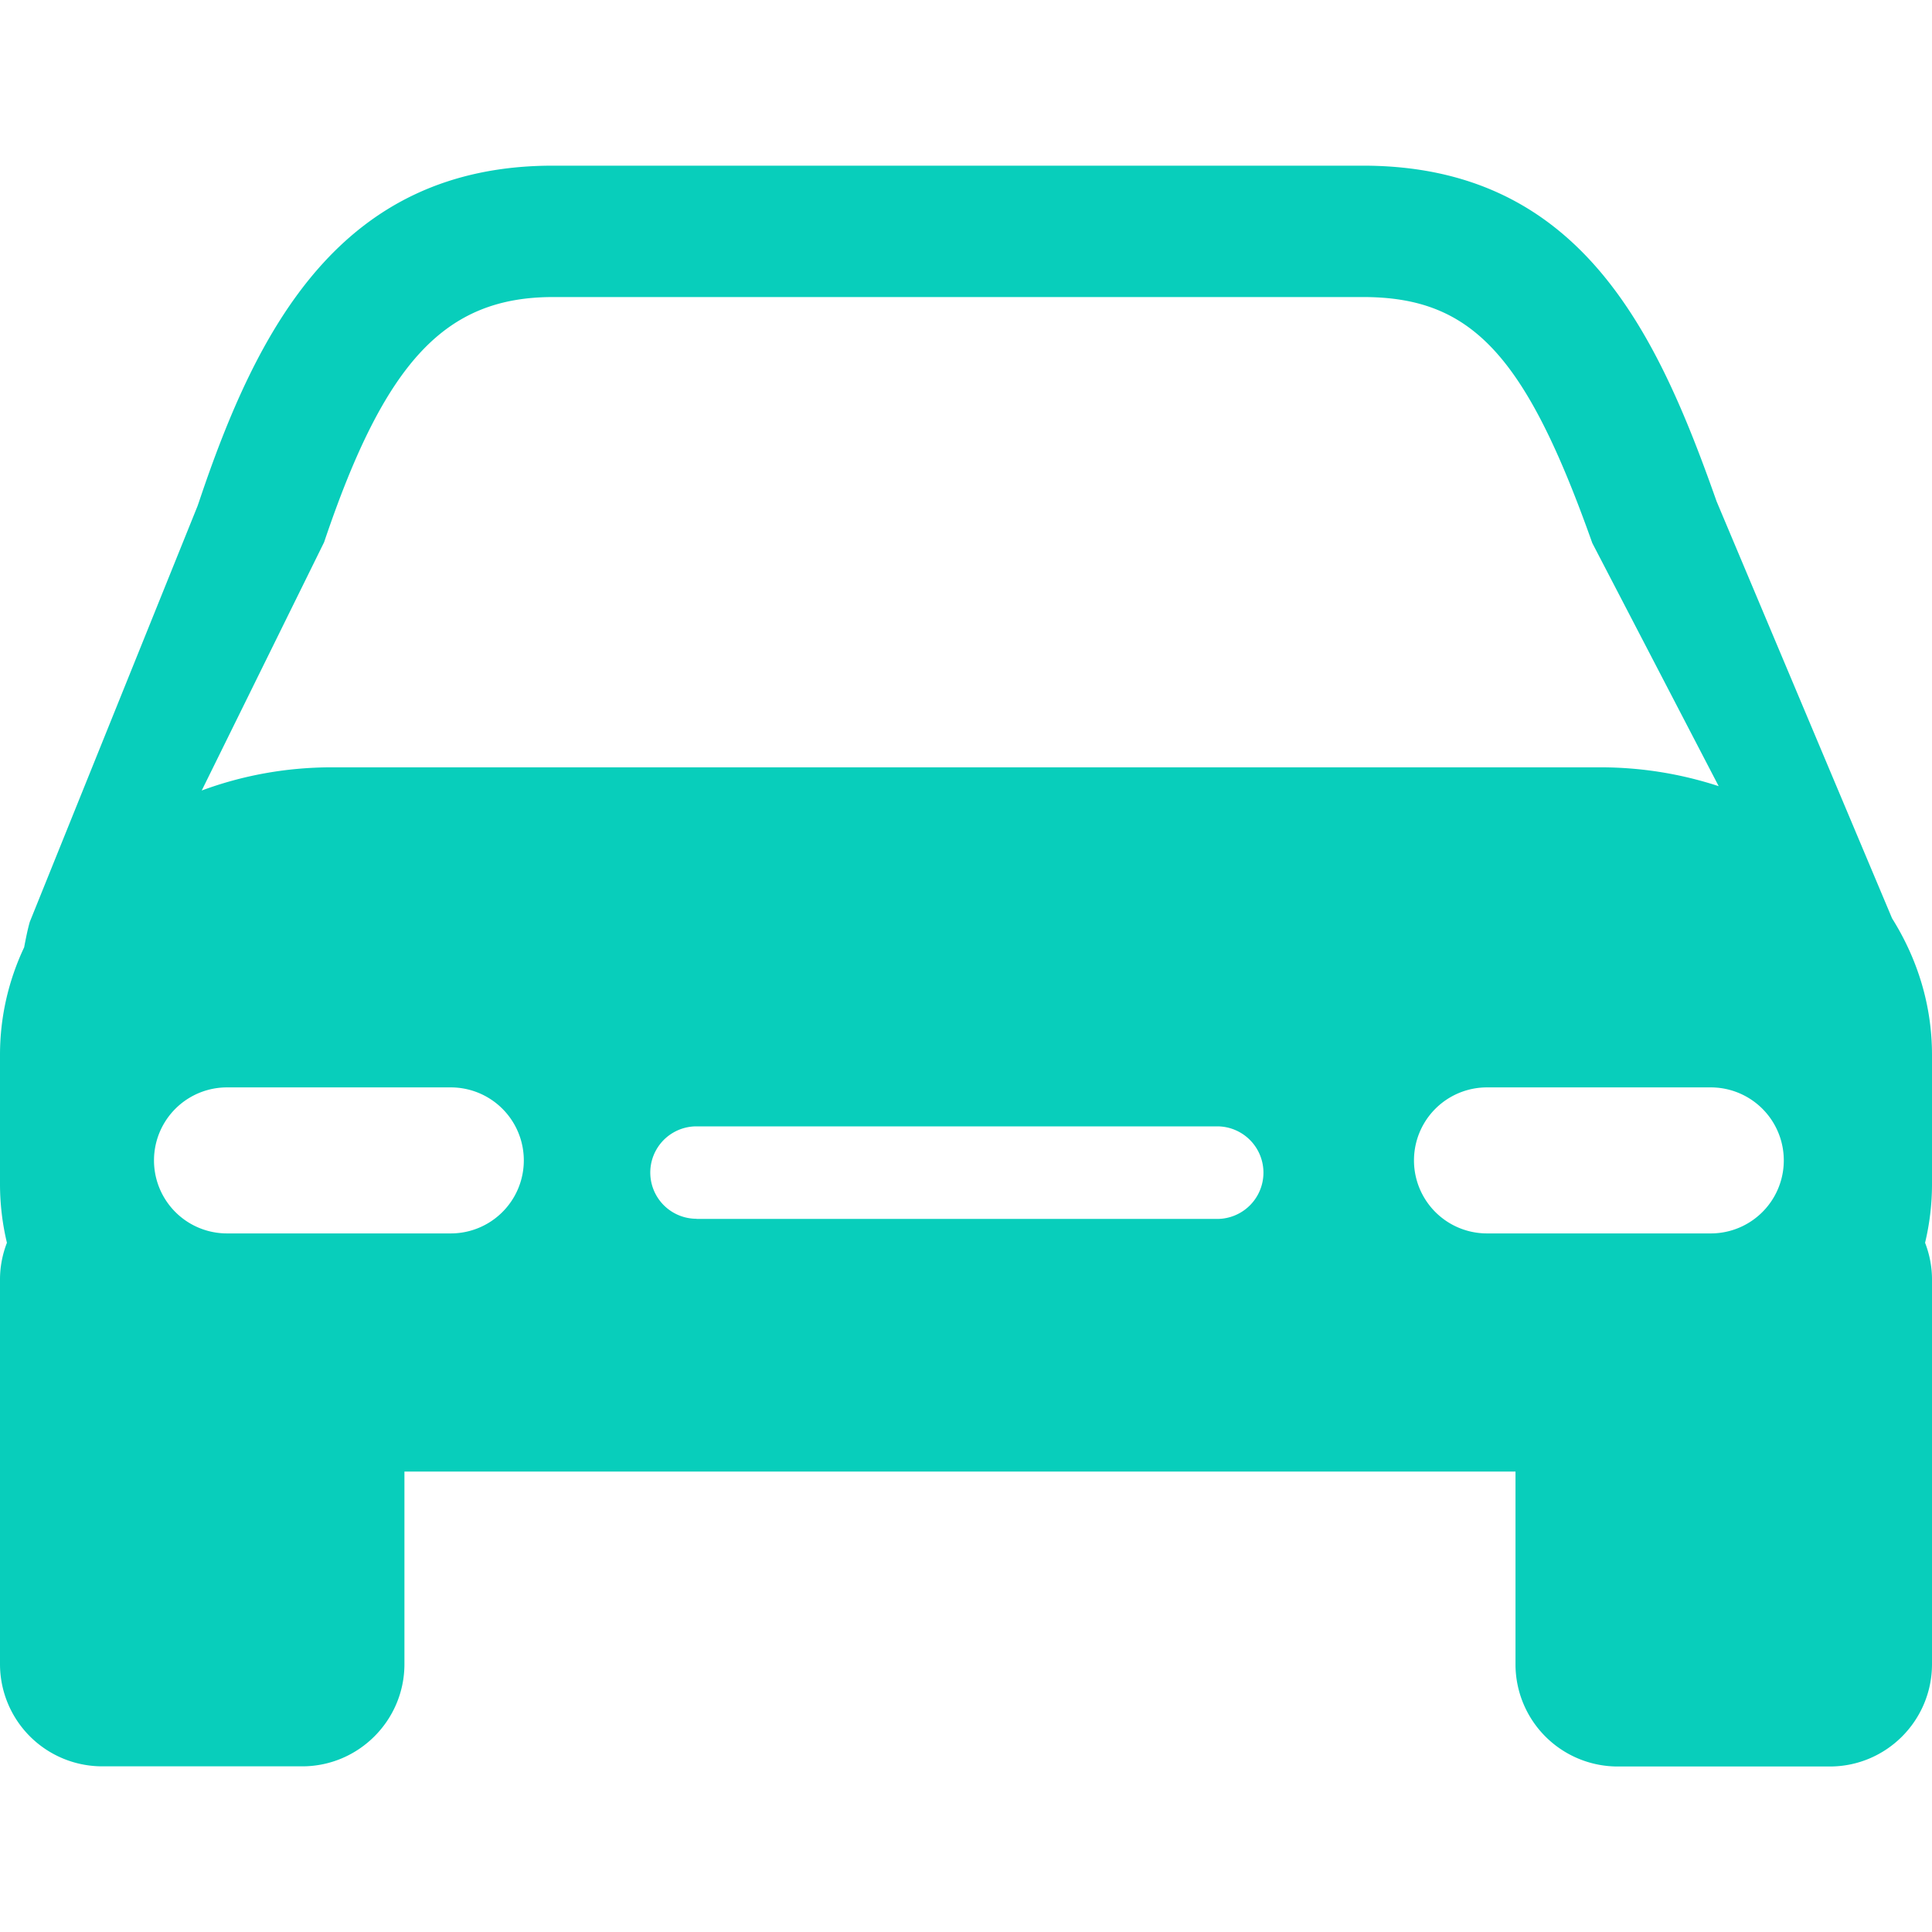 <svg xmlns="http://www.w3.org/2000/svg" width="12" height="12" fill="none" viewBox="0 0 12 12">
    <path fill="#08CEBB" d="M0 6.552c0-.236.053-.462.15-.668.01-.052.02-.105.035-.158l1.042-2.583.008-.023c.364-1.086.883-2.091 2.199-2.091h5.031c1.348 0 1.825 1.03 2.197 2.085l1.09 2.59c.158.252.248.54.248.848v.804c0 .124-.015.246-.043.363.027.07.043.147.043.227v2.39c0 .351-.284.636-.635.636h-1.317a.635.635 0 0 1-.635-.635V9.14H2.512v1.196c0 .35-.285.635-.635.635H.635A.635.635 0 0 1 0 10.337V7.946c0-.08.016-.157.043-.227A1.57 1.57 0 0 1 0 7.356v-.804zM9.89 3.373c-.415-1.17-.749-1.528-1.424-1.528h-5.03c-.67 0-1.044.398-1.423 1.523l-.76 1.542c.248-.092.521-.144.808-.144h7.88c.258 0 .505.042.734.117l-.785-1.51zm-.654 4.288h1.39a.453.453 0 0 0 0-.907h-1.39a.453.453 0 0 0 0 .907zm-4.91-.09H7.56a.287.287 0 0 0 0-.575H4.326a.287.287 0 1 0 0 .574zm-2.915.09H2.8a.453.453 0 0 0 0-.907H1.41a.453.453 0 1 0 0 .907z"/>
</svg>
